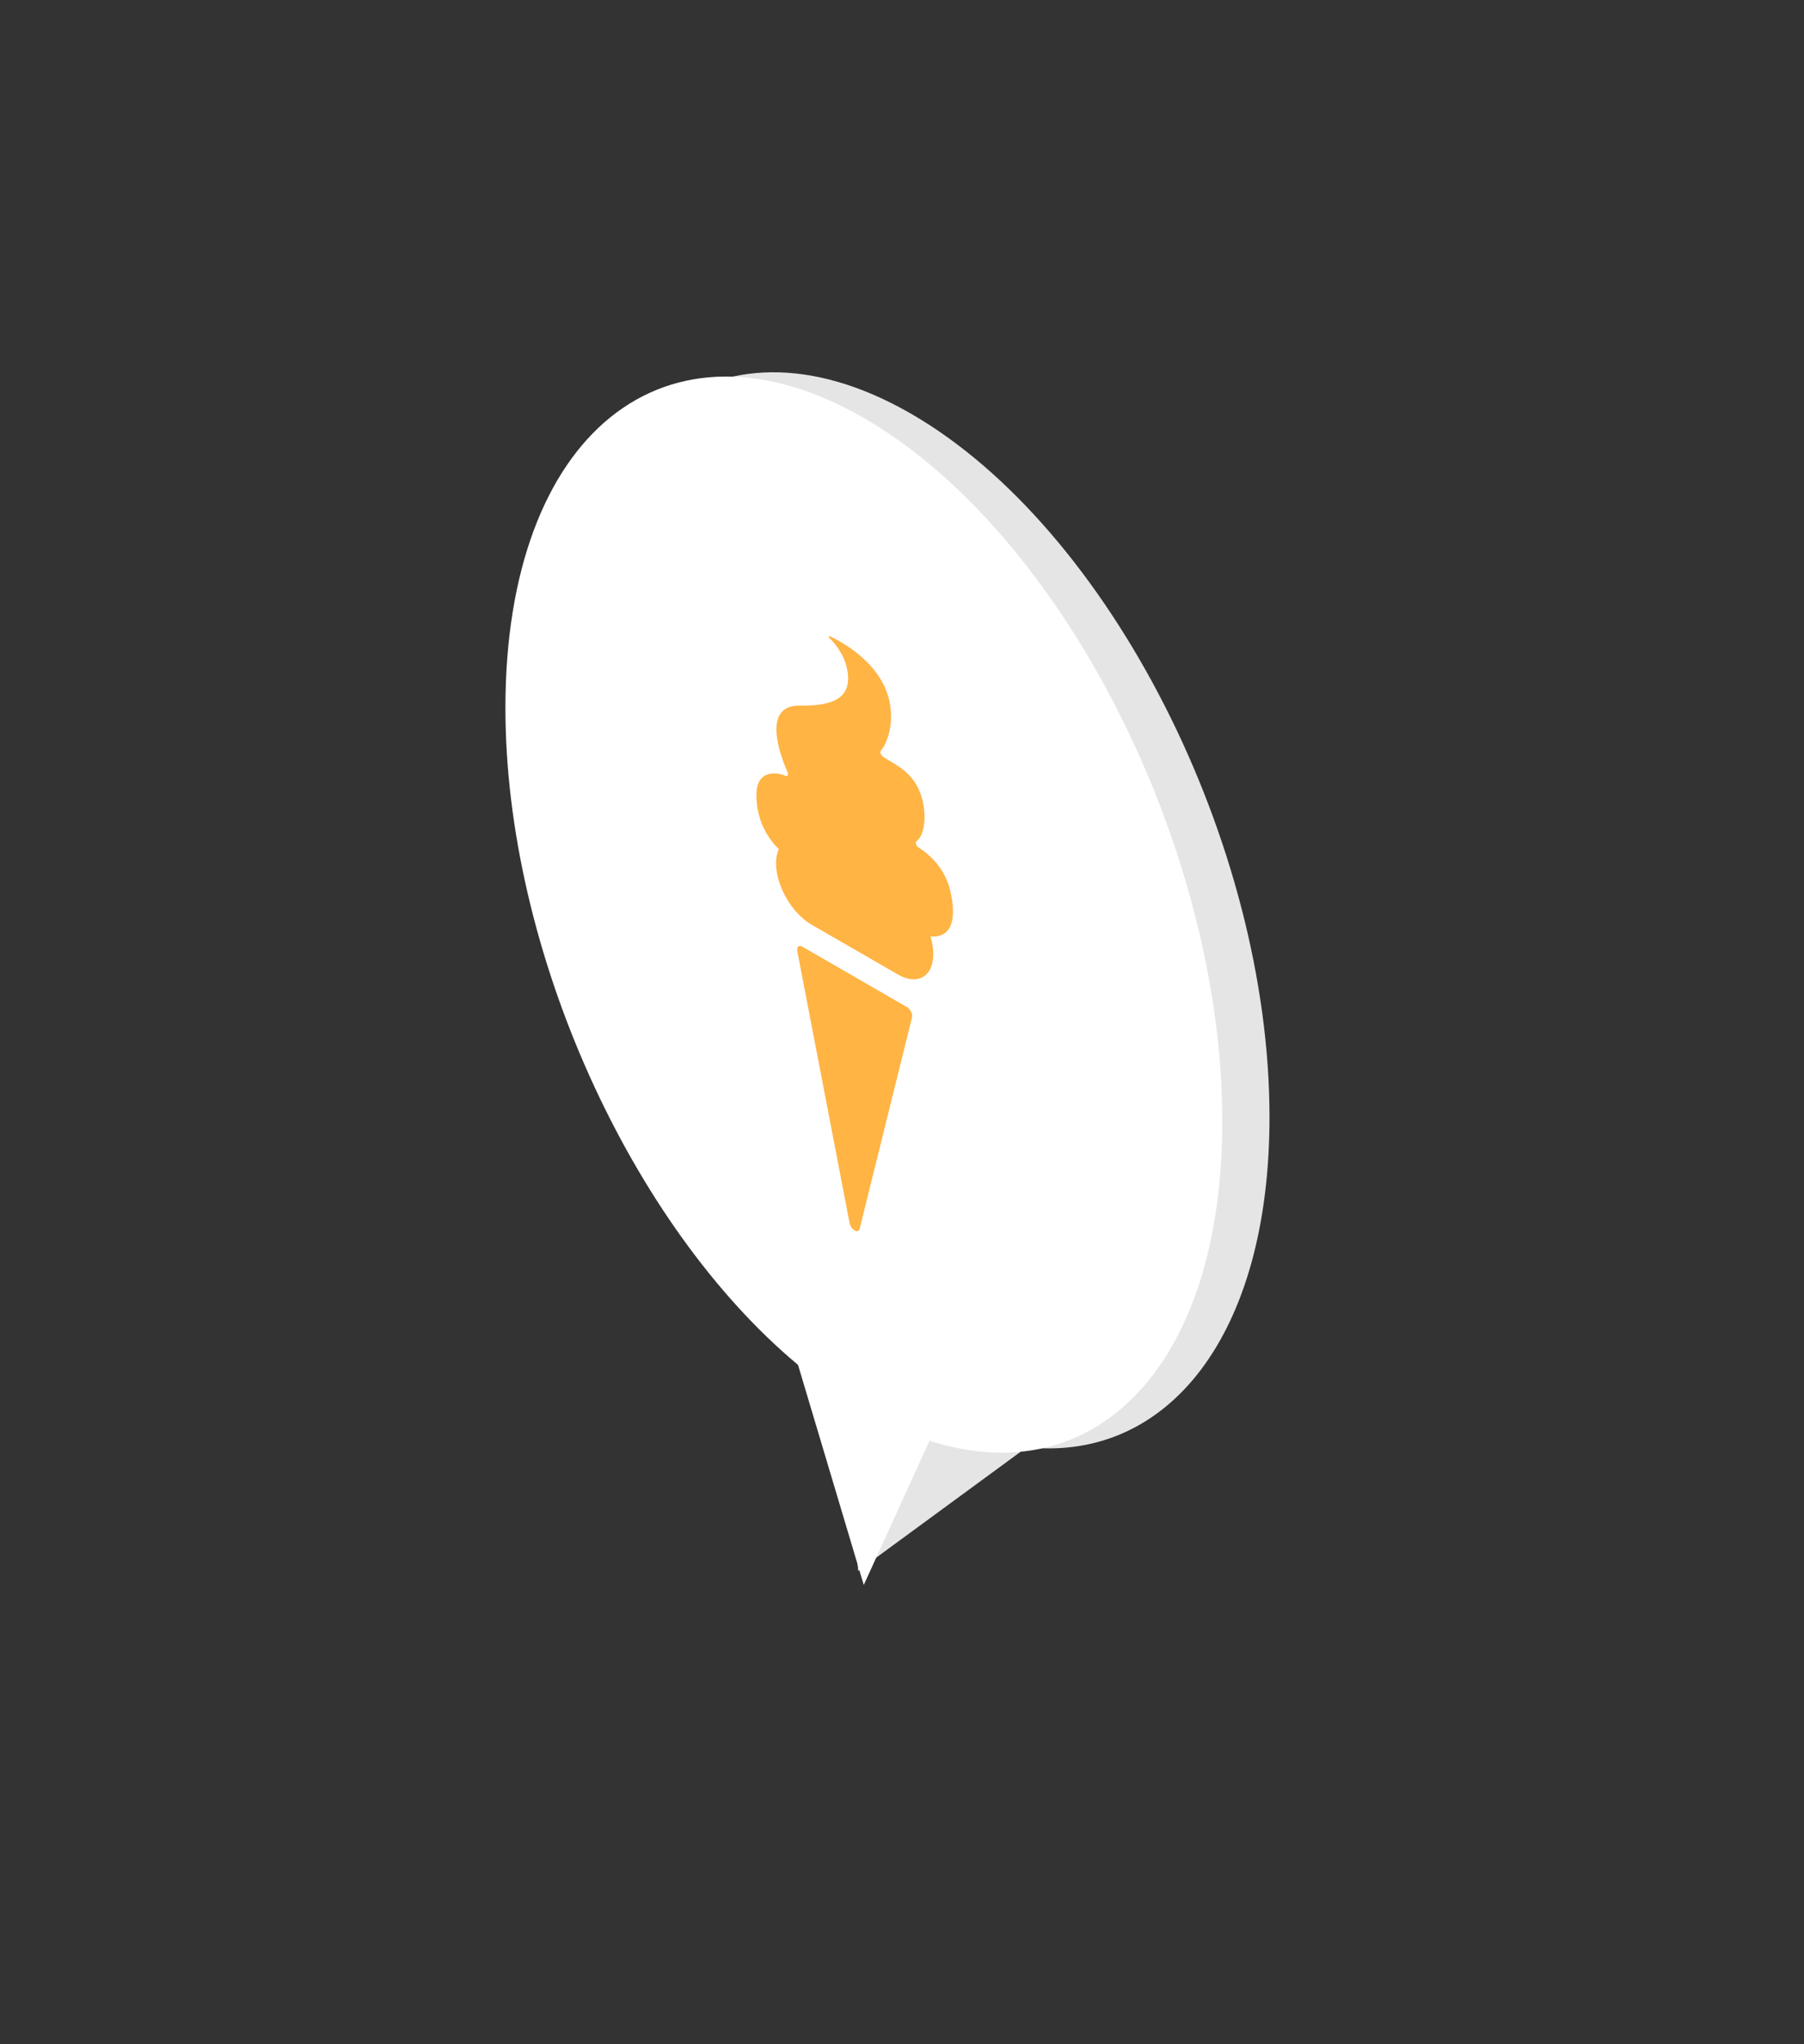 <svg width="60" height="68" viewBox="0 0 60 68" fill="none" xmlns="http://www.w3.org/2000/svg">
<rect x="0" y="0" width="60" height="68" fill="#333333" stroke="none"/>
<path fill-rule="evenodd" clip-rule="evenodd" d="M34.151 48.141C38.845 48.632 42.222 44.417 42.223 37.163C42.224 28.04 36.888 17.565 30.304 13.764C23.72 9.964 18.381 14.279 18.38 23.401C18.379 31.413 22.495 40.469 27.958 45.13L28.541 52.255L34.151 48.141Z" fill="#E5E5E5"/>
<path fill-rule="evenodd" clip-rule="evenodd" d="M30.915 47.926C36.455 49.701 40.651 45.392 40.653 37.304C40.654 28.182 35.318 17.706 28.734 13.906C22.15 10.106 16.811 14.421 16.81 23.543C16.809 31.631 21.003 40.782 26.542 45.402L28.728 52.723L30.915 47.926Z" fill="white"/>
<g opacity="0.9">
<path d="M26.518 31.642C26.491 31.5 26.573 31.426 26.686 31.491L30.165 33.499C30.277 33.564 30.36 33.734 30.333 33.844L28.592 40.874C28.549 41.05 28.3 40.907 28.256 40.68L26.518 31.642Z" fill="#FFAC30"/>
<path fill-rule="evenodd" clip-rule="evenodd" d="M25.902 28.247C25.595 27.945 25.154 27.351 25.158 26.429C25.161 25.596 25.837 25.681 26.13 25.81C26.196 25.839 26.231 25.774 26.194 25.689C25.94 25.107 25.329 23.451 26.604 23.471C27.736 23.489 28.332 23.208 28.186 22.319C28.1 21.796 27.775 21.407 27.585 21.22C27.556 21.191 27.561 21.144 27.592 21.159C28.042 21.37 29.387 22.108 29.603 23.438C29.732 24.229 29.448 24.797 29.297 24.973C29.261 25.014 29.295 25.117 29.359 25.165C29.427 25.215 29.51 25.264 29.603 25.318C29.99 25.546 30.533 25.865 30.701 26.709C30.84 27.41 30.652 27.869 30.483 27.983C30.432 28.017 30.47 28.141 30.544 28.188C30.871 28.392 31.434 28.851 31.613 29.662C31.92 31.061 31.295 31.182 30.948 31.15C31.008 31.349 31.041 31.548 31.041 31.737C31.041 32.487 30.514 32.791 29.864 32.416L26.988 30.756C26.338 30.381 25.811 29.468 25.811 28.718C25.811 28.532 25.843 28.374 25.902 28.247Z" fill="#FFAC30"/>
</g>
</svg>
